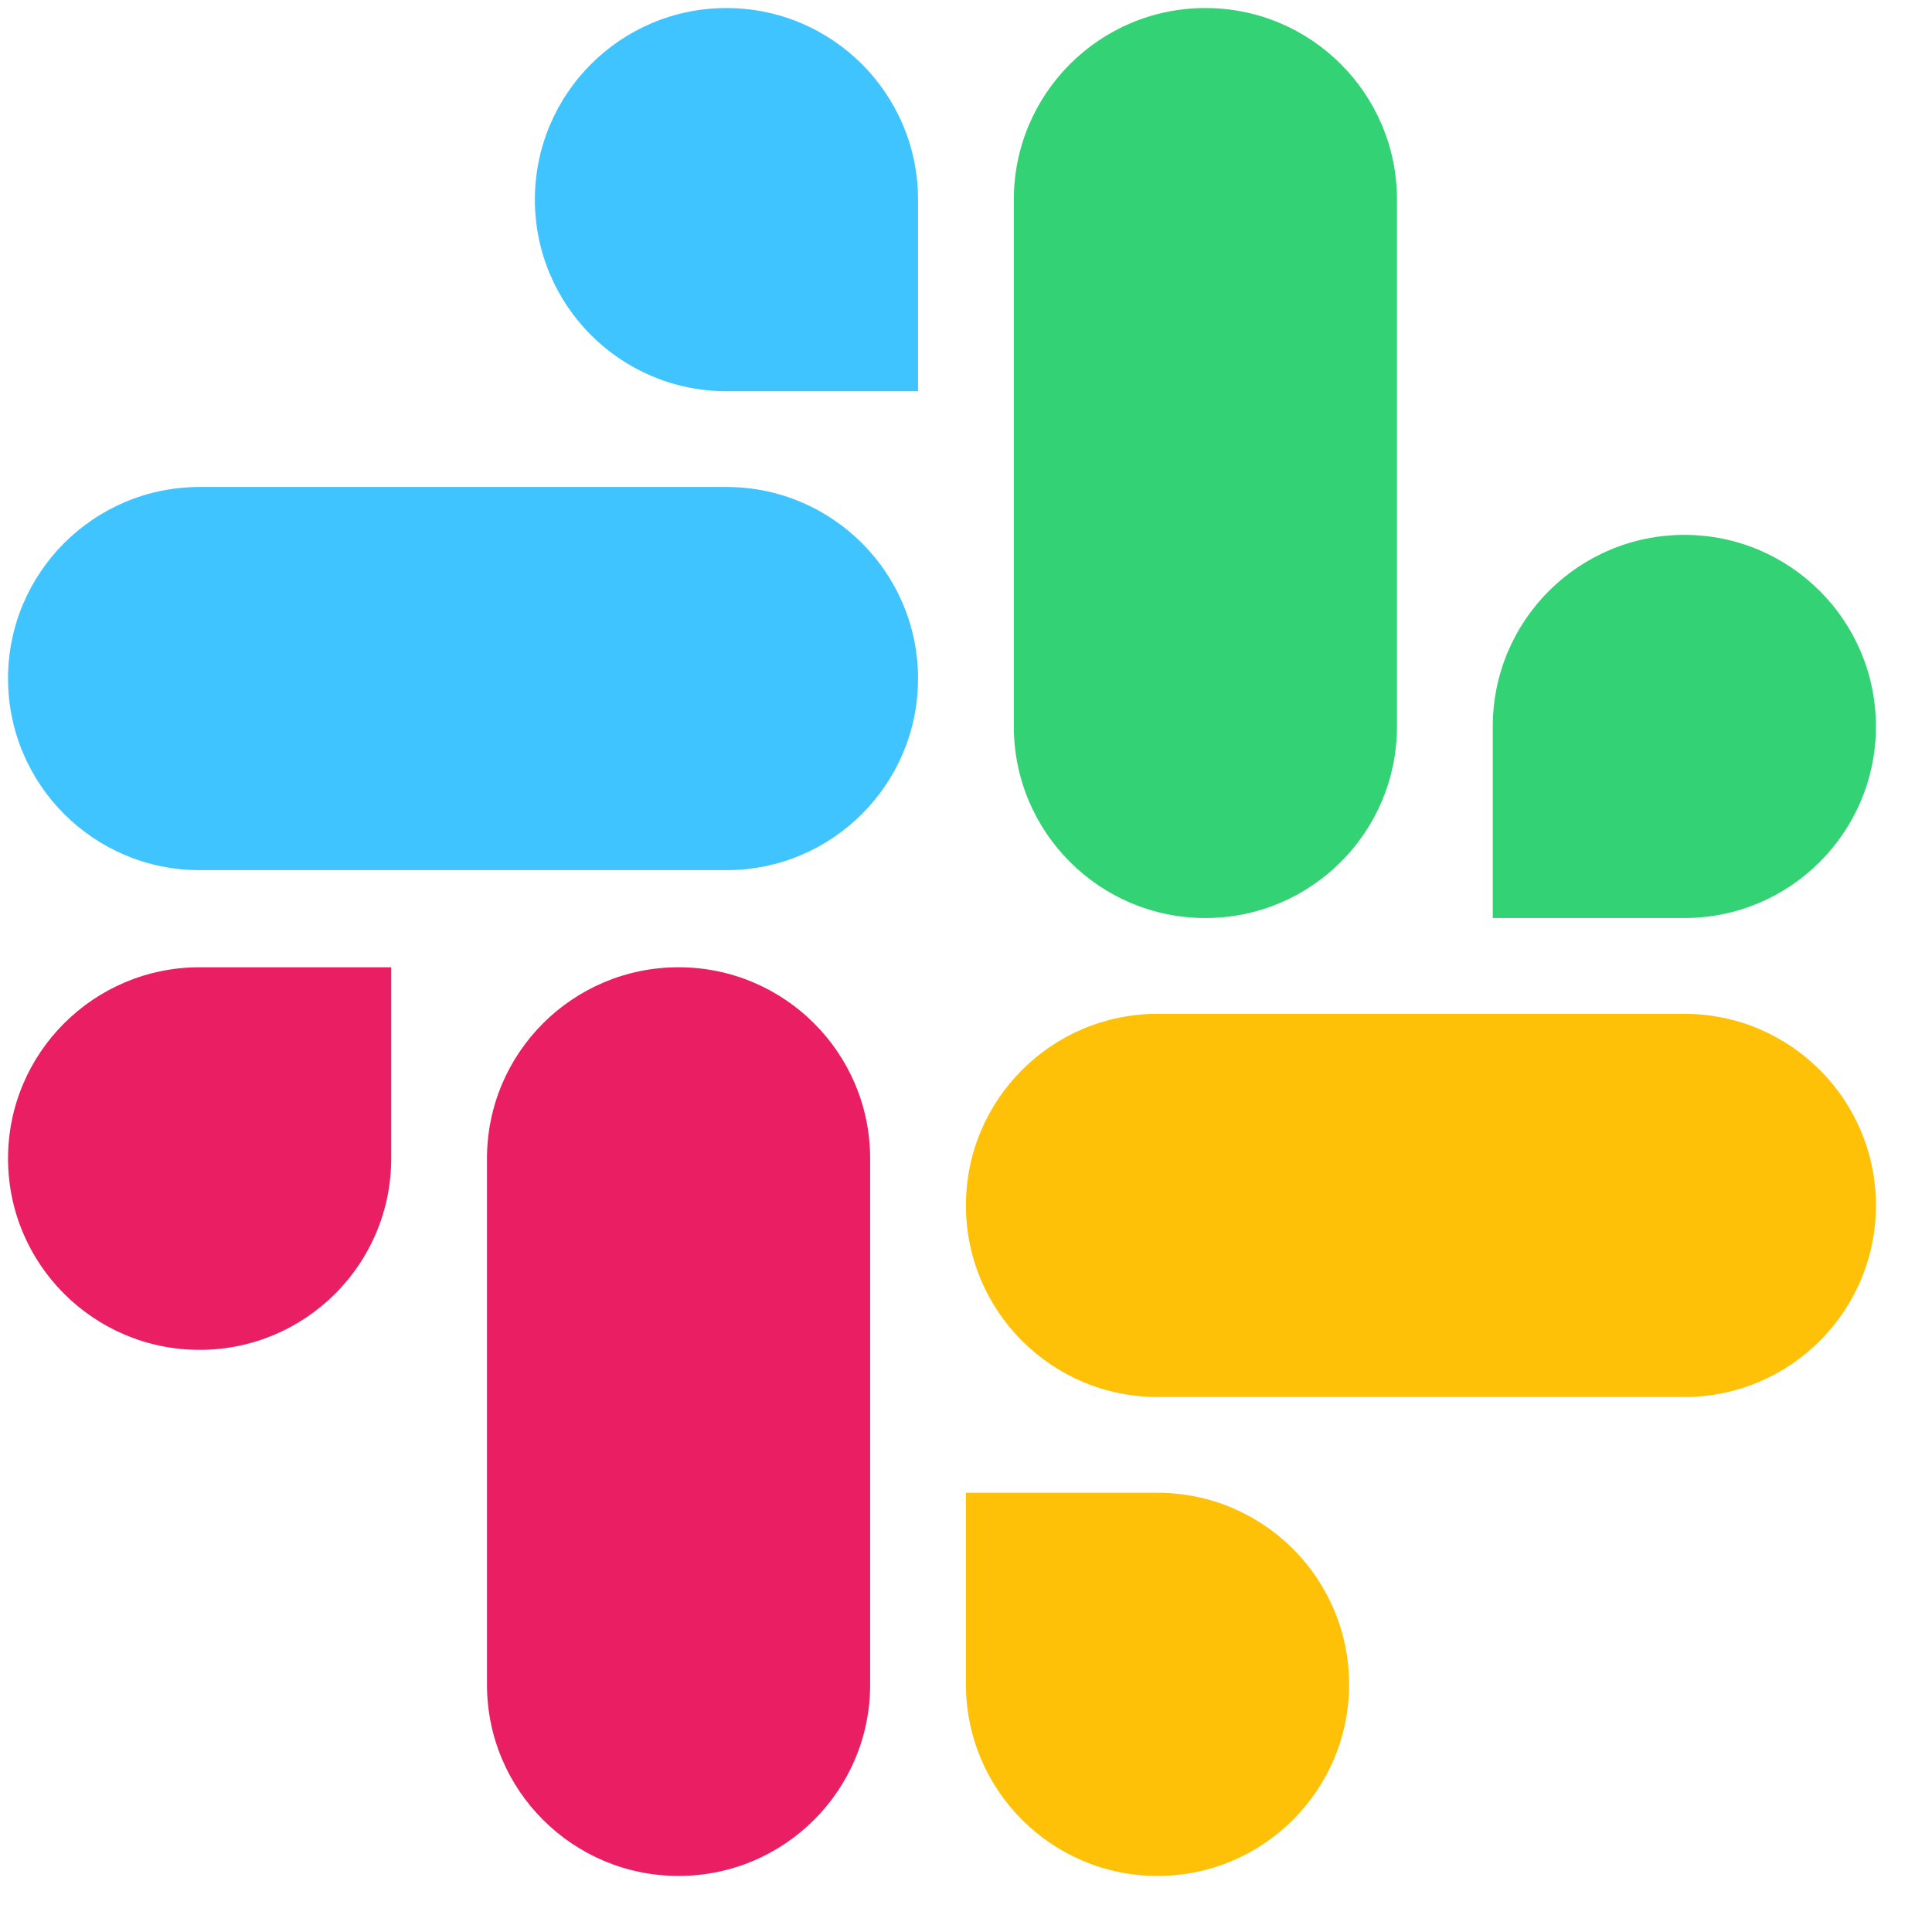 <svg xmlns="http://www.w3.org/2000/svg" xmlns:xlink="http://www.w3.org/1999/xlink" viewBox="0,0,256,256" width="96px" height="96px" fill-rule="nonzero"><g transform="translate(-24.32,-24.32) scale(1.19,1.19)"><g fill="none" fill-rule="nonzero" stroke="none" stroke-width="1" stroke-linecap="butt" stroke-linejoin="miter" stroke-miterlimit="10" stroke-dasharray="" stroke-dashoffset="0" font-family="none" font-weight="none" font-size="none" text-anchor="none" style="mix-blend-mode: normal"><g transform="scale(5.333,5.333)"><path d="M33,8c0,-2.209 -1.791,-4 -4,-4c-2.209,0 -4,1.791 -4,4c0,1.254 0,9.741 0,11c0,2.209 1.791,4 4,4c2.209,0 4,-1.791 4,-4c0,-1.259 0,-9.746 0,-11z" fill="#33d375"></path><path d="M43,19c0,2.209 -1.791,4 -4,4c-1.195,0 -4,0 -4,0c0,0 0,-2.986 0,-4c0,-2.209 1.791,-4 4,-4c2.209,0 4,1.791 4,4z" fill="#33d375"></path><path d="M8,14c-2.209,0 -4,1.791 -4,4c0,2.209 1.791,4 4,4c1.254,0 9.741,0 11,0c2.209,0 4,-1.791 4,-4c0,-2.209 -1.791,-4 -4,-4c-1.259,0 -9.746,0 -11,0z" fill="#40c4ff"></path><path d="M19,4c2.209,0 4,1.791 4,4c0,1.195 0,4 0,4c0,0 -2.986,0 -4,0c-2.209,0 -4,-1.791 -4,-4c0,-2.209 1.791,-4 4,-4z" fill="#40c4ff"></path><path d="M14,39.006c0,2.206 1.791,3.994 4,3.994c2.209,0 4,-1.788 4,-3.994c0,-1.252 0,-9.727 0,-10.984c0,-2.206 -1.791,-3.994 -4,-3.994c-2.209,0 -4,1.788 -4,3.994c0,1.257 0,9.732 0,10.984z" fill="#e91e63"></path><path d="M4,28.022c0,-2.206 1.791,-3.994 4,-3.994c1.195,0 4,0 4,0c0,0 0,2.981 0,3.994c0,2.206 -1.791,3.994 -4,3.994c-2.209,0 -4,-1.788 -4,-3.994z" fill="#e91e63"></path><path d="M39,33c2.209,0 4,-1.791 4,-4c0,-2.209 -1.791,-4 -4,-4c-1.254,0 -9.741,0 -11,0c-2.209,0 -4,1.791 -4,4c0,2.209 1.791,4 4,4c1.258,0 9.746,0 11,0z" fill="#ffc107"></path><path d="M28,43c-2.209,0 -4,-1.791 -4,-4c0,-1.195 0,-4 0,-4c0,0 2.986,0 4,0c2.209,0 4,1.791 4,4c0,2.209 -1.791,4 -4,4z" fill="#ffc107"></path></g></g></g></svg>